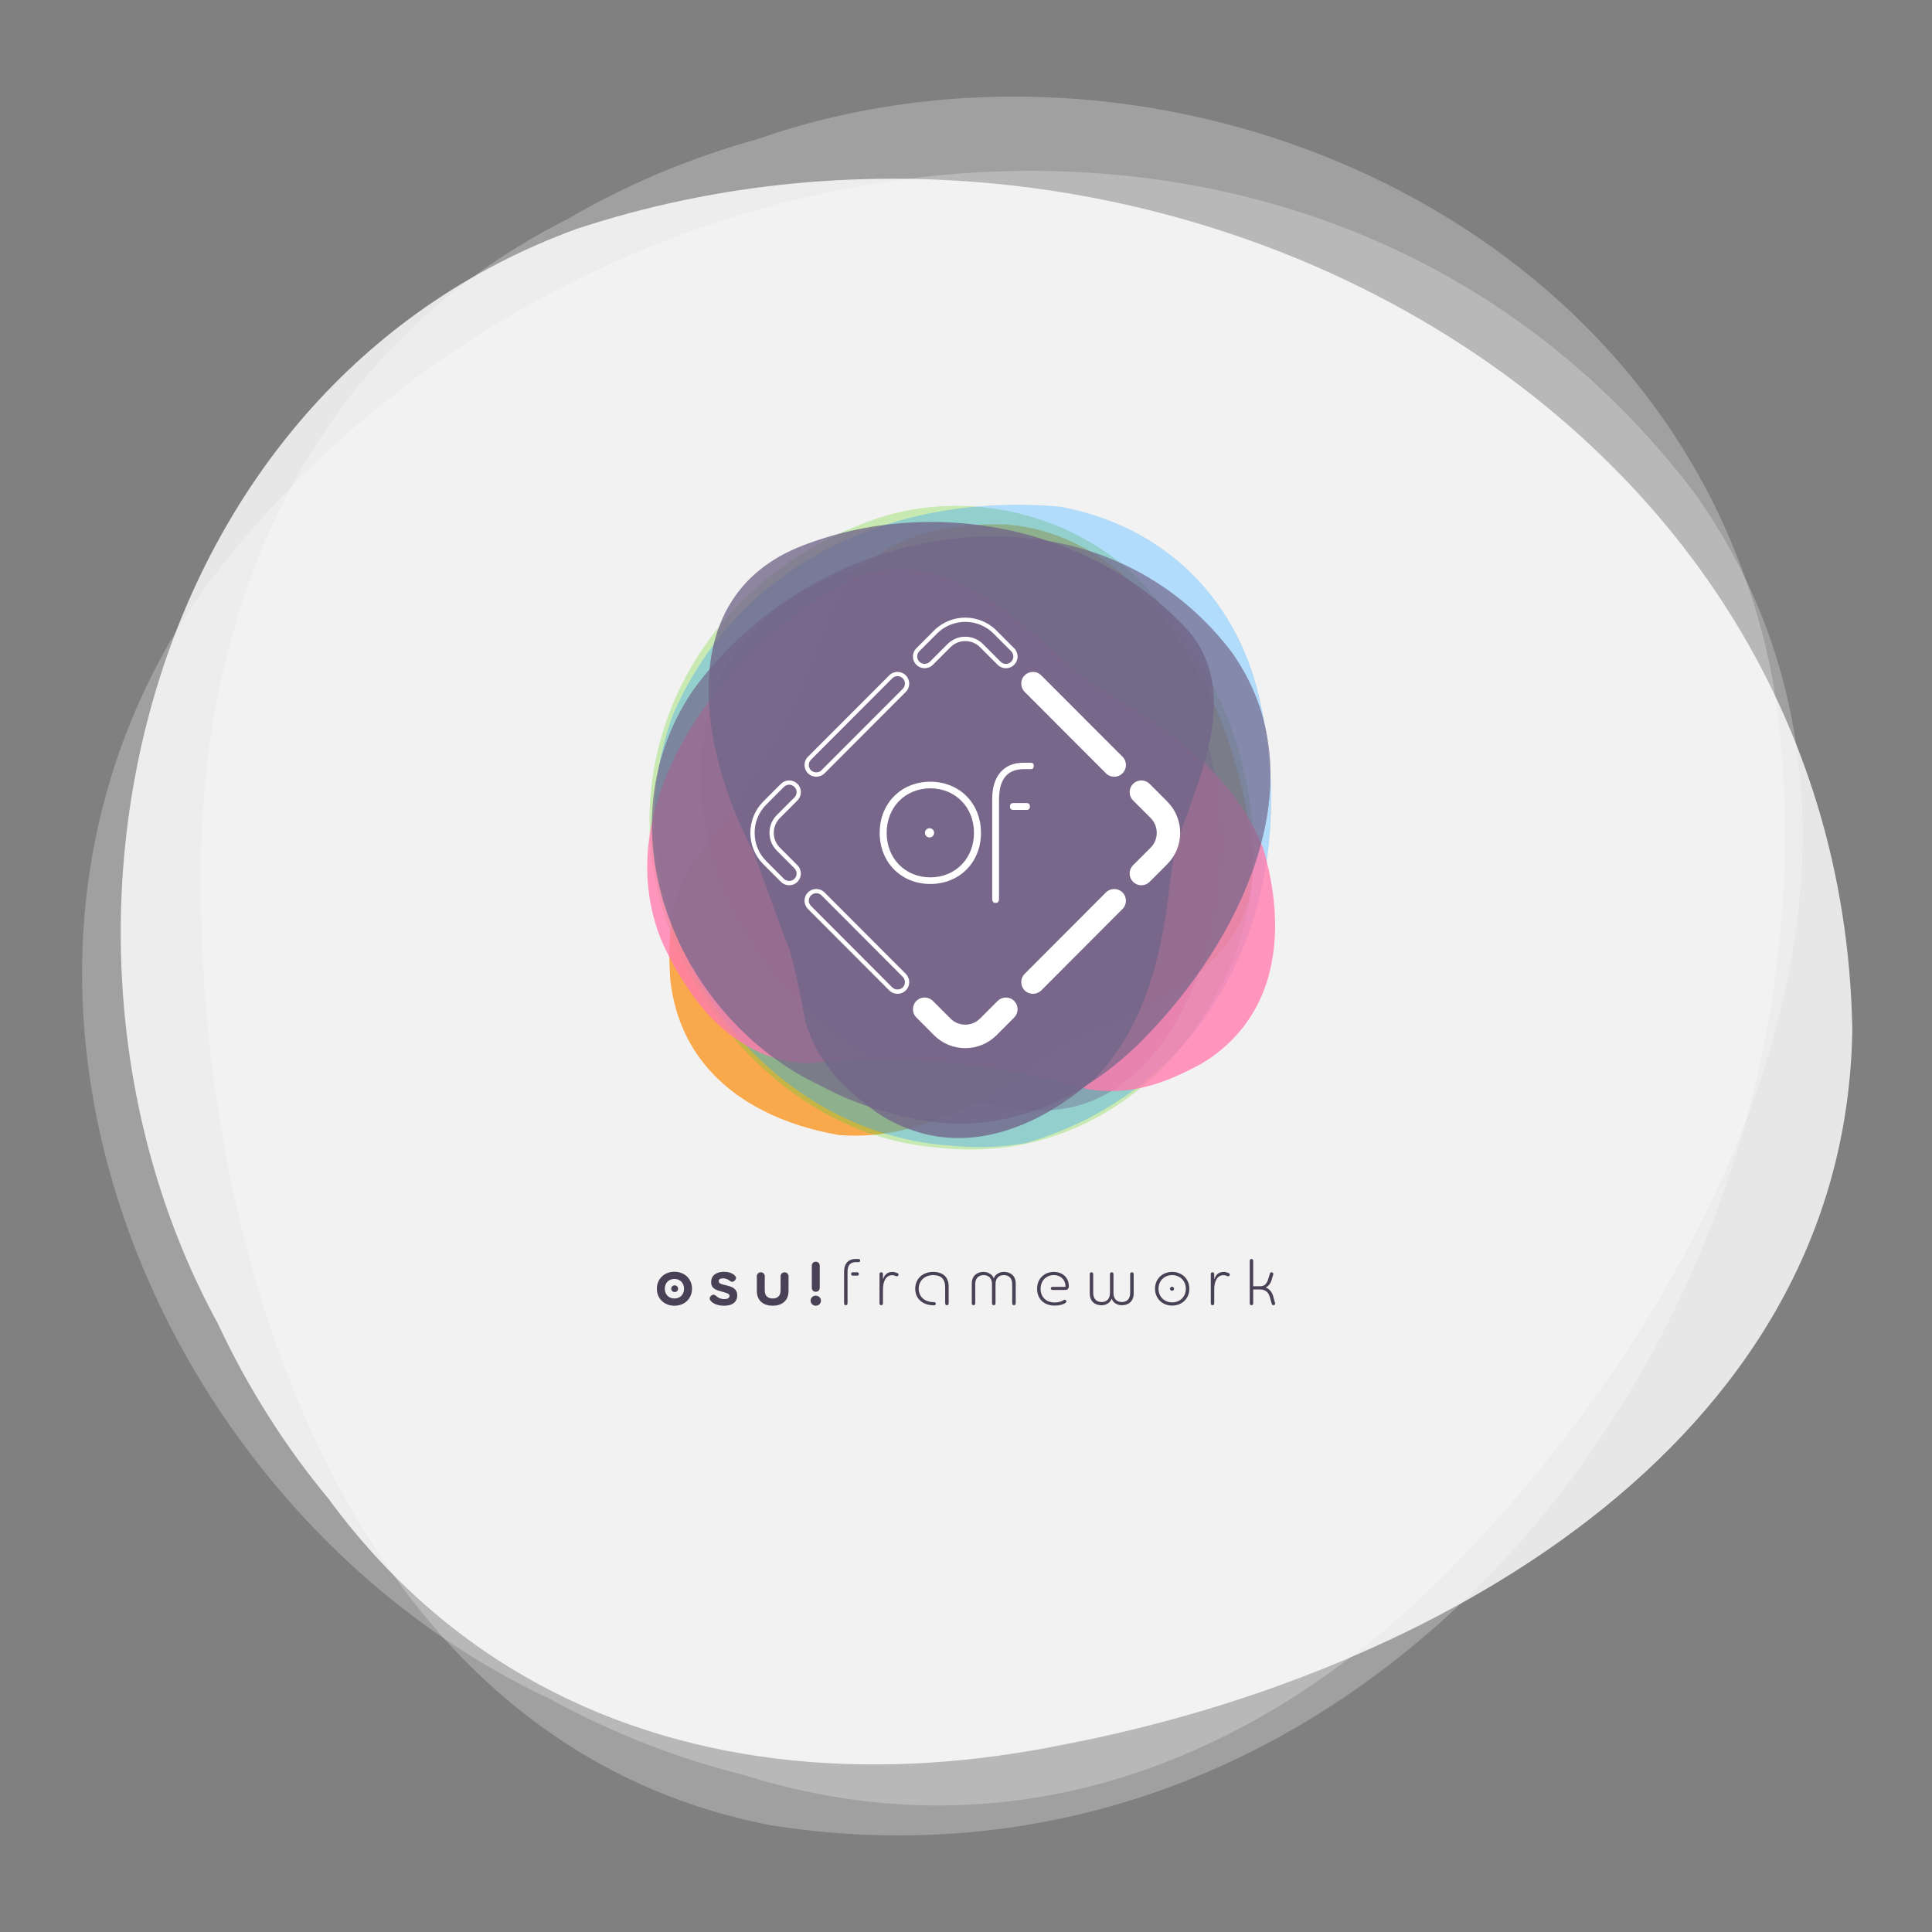<svg width="800" height="800" viewBox="0 0 800 800" fill="none" xmlns="http://www.w3.org/2000/svg">
<rect x="0" y="0" width="800" height="800" fill="#808080" stroke="none"/>
<g opacity="0.5">
<path opacity="0.5" d="M227.789 703.544C65.959 627.75 -27.358 411.456 80.041 250.107C223.971 47.882 542.807 -4.725 701.619 204.053C802.48 346.11 715.449 525.766 614.223 635.311C588.185 664.272 558.809 689.201 526.781 708.172C494.731 727.144 460.006 740.135 423.223 745.222C386.441 750.308 347.601 747.49 307.32 734.796C280.894 728.221 254.238 717.979 227.789 703.544Z" fill="white"/>
</g>
<g opacity="0.9">
<path opacity="0.9" d="M90.168 547.991C4.418 390.927 56.861 161.207 238.693 94.806C474.088 17.088 762.199 163.727 767 426.212C764.463 600.552 588.276 693.783 441.992 722.08C403.883 729.985 365.501 732.688 328.489 728.977C291.478 725.265 255.793 715.16 223.125 697.449C190.457 679.738 160.807 654.442 135.821 620.326C118.424 599.361 102.947 575.303 90.168 547.991Z" fill="white"/>
</g>
<g opacity="0.5">
<path opacity="0.5" d="M313.927 57.505C482.889 -1.174 699.95 90.98 734.561 284.407C771.252 533.373 578.378 796.385 319.437 755.853C148.394 723.18 86.442 530.761 83.31 379.493C81.961 339.992 85.802 301.133 95.701 264.702C105.599 228.271 121.556 194.361 144.485 164.712C167.414 135.064 197.316 109.768 235.081 90.659C258.628 76.889 284.917 65.593 313.927 57.505Z" fill="white"/>
</g>
<path d="M277.568 405.728C277.345 402.516 277.202 399.377 277.172 396.302C275.885 393.801 274.673 391.233 273.541 388.594C267.995 374.352 266.861 359.716 269.085 345.335C267.707 313.975 278.099 283.693 297.815 259.406C303.203 245.054 313.929 233.119 332.031 226.043C337.006 224.098 342.08 222.445 347.222 221.079C352.717 218.498 358.46 216.209 364.435 214.242C377.25 210.184 390.719 208.761 404.009 209.763C415.382 208.735 426.996 208.748 438.665 209.79C481.948 217.789 511.297 247.721 520.903 287.623C521.644 290.703 522.306 293.786 522.89 296.869C525.43 305.986 526.377 315.296 526.021 324.621C526.407 335.235 525.849 345.719 524.361 355.926C525.788 361.534 526.826 367.129 527.43 372.666C529.698 393.648 525.578 413.564 512.084 428.565C508.08 433.017 503.266 437.028 497.525 440.459C489.08 445.058 480.915 448.67 472.349 450.495C457.089 463.029 438.525 471.863 417.463 474.959C407.881 476.234 397.812 476.396 387.327 475.121C378.479 474.356 369.986 472.554 361.9 469.884C357.2 470.328 352.433 470.393 347.608 470.02C340.34 468.791 333.304 466.96 326.661 464.525C306.732 457.222 290.391 444.377 282.359 424.856C279.975 419.083 278.332 412.707 277.568 405.728Z" fill="white"/>
<path opacity="0.8" d="M427.493 441.385C404.231 458.31 376.988 472.29 347.592 470.018C340.324 468.789 333.288 466.958 326.645 464.523C306.716 457.22 290.375 444.375 282.343 424.854C279.959 419.08 278.316 412.705 277.552 405.726C276.279 387.41 277.622 371.458 287.598 356.133C313.73 324.416 331.205 292.003 345.046 251.266C354.212 231.605 373.608 221.288 394.301 218.483C401.569 217.347 409.045 216.906 416.73 217.184C468.114 221.126 502.764 274.915 514.753 328.496C516.466 336.147 517.716 343.798 518.48 351.287C523.456 400.463 475.22 416.066 442.028 431.74C437.306 434.73 432.469 438.023 427.493 441.385Z" fill="#F7931E"/>
<path opacity="0.4" d="M387.311 475.119C351.897 472.059 322.178 452.374 301.462 427.01C294.565 418.547 288.662 409.459 283.871 400.115C245.634 325.598 283.871 240.764 364.419 214.24C400.226 202.902 441.149 212.13 468.97 237.379C515.448 283.54 535.631 357.617 503.227 412.403C499.037 420.356 493.991 427.891 488.182 434.8C470.753 455.528 446.472 470.691 417.447 474.957C407.865 476.232 397.796 476.394 387.311 475.119Z" fill="#7AC943"/>
<path opacity="0.4" d="M394.372 474.449C309.264 469.186 248.783 375.402 278.826 295.575C306.787 231.723 371.943 203.809 438.882 209.79C482.165 217.789 511.514 247.721 521.12 287.623C540.331 367.449 506.329 449.246 424.971 473.266C415.296 475.005 405.088 475.492 394.372 474.449Z" fill="#3FA9F5"/>
<path opacity="0.4" d="M504.777 331.533C511.86 387.224 482.696 468.743 421.706 459.005C342.801 452.119 270.377 370.6 295.166 288.687C312.896 237.147 380.575 220.917 432.793 229.913C467.489 237.355 491.121 270.394 498.134 301.485C501.19 310.76 503.458 320.799 504.777 331.533Z" fill="#726789"/>
<path opacity="0.8" d="M463.762 290.264C488.506 304.708 512.439 323.906 523.132 351.473C525.192 358.567 526.65 365.662 527.414 372.664C529.682 393.646 525.563 413.562 512.068 428.563C508.064 433.015 503.25 437.026 497.509 440.457C482.14 448.827 467.697 453.928 450.083 450.937C411.198 439.785 375.483 436.724 334.098 440.249C313.058 439.692 295.722 426.152 284.334 408.462C280.214 402.318 276.58 395.71 273.525 388.592C254.753 340.39 286.533 287.667 327.941 255.602C333.843 251.035 339.954 246.861 346.134 243.221C386.732 219.248 421.104 256.877 449.065 280.828C453.763 283.981 458.693 287.064 463.762 290.264Z" fill="#FF7BAC"/>
<path opacity="0.8" d="M484.293 366.728C482.881 380.384 480.428 394.527 475.845 408.044C471.331 421.724 464.573 434.591 454.504 445.419C449.018 450.357 443.255 454.762 437.306 458.472C419.415 469.624 399.717 474.539 380.367 468.859C374.627 467.166 368.933 464.57 363.355 460.883C349.143 450.659 338.288 439.808 333.357 422.605C331.645 412.612 329.585 403.036 327.085 393.716C321.622 379.735 317.016 366.311 312.086 352.91C289.426 310.18 278.571 246.931 332.015 226.041C385.459 205.151 450.222 217.949 488.992 257.967C516.165 284.004 495.889 323.14 486.839 350.36C485.89 355.623 485.103 361.094 484.293 366.728Z" fill="#726789"/>
<path opacity="0.4" d="M339.63 449.453C281.441 422.21 247.902 344.494 286.51 286.531C338.241 213.869 452.884 194.95 509.962 269.977C546.232 321.031 514.938 385.578 478.53 424.923C469.155 435.333 458.601 444.283 447.097 451.099C435.571 457.916 423.095 462.576 409.855 464.407C396.616 466.239 382.659 465.219 368.192 460.675C358.726 458.31 349.12 454.646 339.63 449.453Z" fill="#726789"/>
<path opacity="0.5" d="M339.63 449.453C281.441 422.21 247.902 344.494 286.51 286.531C338.241 213.869 452.884 194.95 509.962 269.977C546.232 321.031 514.938 385.578 478.53 424.923C469.155 435.333 458.601 444.283 447.097 451.099C435.571 457.916 423.095 462.576 409.855 464.407C396.616 466.239 382.659 465.219 368.192 460.675C358.726 458.31 349.12 454.646 339.63 449.453Z" fill="#726789"/>
<path fill-rule="evenodd" clip-rule="evenodd" d="M413.096 275.286C413.998 276.191 415.225 276.701 416.521 276.701C417.817 276.701 419.021 276.191 419.947 275.286C420.85 274.382 421.359 273.153 421.359 271.855C421.359 270.557 420.873 269.351 419.947 268.423L412.656 261.12C405.504 253.956 393.884 253.956 386.732 261.12L379.441 268.423C378.539 269.328 378.029 270.557 378.029 271.855C378.029 273.153 378.515 274.359 379.441 275.286C380.344 276.191 381.571 276.701 382.867 276.701C384.163 276.701 385.367 276.214 386.293 275.286L393.584 267.983C395.227 266.36 397.379 265.456 399.694 265.456C402.009 265.456 404.184 266.36 405.805 267.983L413.096 275.286ZM387.982 262.349C391.199 259.126 395.458 257.503 399.694 257.503C403.93 257.503 408.166 259.103 411.406 262.349L418.697 269.652C419.901 270.858 419.901 272.805 418.697 274.011C417.493 275.217 415.549 275.217 414.346 274.011L407.055 266.708C405.087 264.737 402.472 263.647 399.694 263.647C396.917 263.647 394.301 264.737 392.334 266.708L385.043 274.011C383.885 275.17 381.848 275.17 380.691 274.011C380.113 273.431 379.788 272.666 379.788 271.832C379.788 271.02 380.113 270.232 380.691 269.652L387.982 262.349Z" fill="white"/>
<path fill-rule="evenodd" clip-rule="evenodd" d="M334.561 320.219C335.51 321.17 336.737 321.633 337.987 321.633C339.237 321.633 340.486 321.146 341.435 320.219L375.067 286.508C376.965 284.63 376.965 281.546 375.067 279.645C373.192 277.744 370.113 277.744 368.215 279.645L334.561 313.356C332.663 315.234 332.663 318.318 334.561 320.219ZM369.465 280.874C370.044 280.294 370.808 279.97 371.641 279.97C372.474 279.97 373.238 280.294 373.817 280.874C374.395 281.454 374.719 282.219 374.719 283.053C374.719 283.865 374.395 284.653 373.817 285.233L340.162 318.944C339.005 320.103 336.968 320.103 335.811 318.944C335.232 318.364 334.908 317.599 334.908 316.764C334.908 315.953 335.232 315.165 335.811 314.585L369.465 280.874Z" fill="white"/>
<path d="M469.179 365.152C470.081 366.056 471.308 366.566 472.604 366.566C473.9 366.566 475.104 366.079 476.03 365.152L483.321 357.849C490.473 350.684 490.473 339.045 483.321 331.881L476.03 324.578C475.127 323.674 473.9 323.164 472.604 323.164C471.308 323.164 470.105 323.65 469.179 324.578C468.276 325.482 467.767 326.711 467.767 328.009C467.767 329.308 468.253 330.513 469.179 331.441L476.47 338.744C479.826 342.129 479.826 347.624 476.47 350.986L469.179 358.289C467.281 360.167 467.281 363.251 469.179 365.152Z" fill="white"/>
<path d="M457.953 320.219C458.902 321.17 460.129 321.633 461.378 321.633C462.628 321.633 463.878 321.146 464.804 320.196C466.702 318.318 466.702 315.234 464.804 313.333L431.15 279.645C429.275 277.744 426.196 277.744 424.298 279.645C422.4 281.523 422.4 284.607 424.298 286.508L457.953 320.219Z" fill="white"/>
<path fill-rule="evenodd" clip-rule="evenodd" d="M326.784 366.566C325.488 366.566 324.261 366.056 323.358 365.152L316.067 357.849C308.915 350.684 308.915 339.045 316.067 331.881L323.358 324.578C324.284 323.65 325.488 323.164 326.784 323.164C328.08 323.164 329.307 323.674 330.21 324.578C331.135 325.505 331.621 326.711 331.621 328.009C331.621 329.308 331.112 330.536 330.21 331.441L322.919 338.744C319.562 342.106 319.562 347.601 322.919 350.986L330.21 358.289C331.135 359.216 331.621 360.422 331.621 361.72C331.621 363.019 331.112 364.248 330.21 365.152C329.284 366.079 328.08 366.566 326.784 366.566ZM326.784 324.926C325.951 324.926 325.187 325.25 324.608 325.83L317.317 333.133C310.859 339.602 310.859 350.128 317.317 356.597L324.608 363.9C325.766 365.059 327.802 365.059 328.96 363.9C330.163 362.694 330.163 360.747 328.96 359.541L321.669 352.238C317.618 348.18 317.618 341.573 321.669 337.492L328.96 330.189C329.538 329.609 329.862 328.821 329.862 328.009C329.862 327.175 329.538 326.41 328.96 325.83C328.381 325.25 327.594 324.926 326.784 324.926Z" fill="white"/>
<path fill-rule="evenodd" clip-rule="evenodd" d="M368.215 410.108C369.164 411.058 370.391 411.522 371.641 411.522C372.891 411.522 374.141 411.035 375.067 410.108C376.965 408.23 376.965 405.146 375.067 403.245L341.412 369.534C339.537 367.633 336.459 367.633 334.561 369.534C332.663 371.412 332.663 374.495 334.561 376.397L368.215 410.108ZM335.811 370.763C336.39 370.183 337.153 369.858 337.987 369.858C338.82 369.858 339.584 370.183 340.186 370.763L373.817 404.497C374.395 405.077 374.719 405.865 374.719 406.676C374.719 407.488 374.395 408.276 373.817 408.856C372.659 410.015 370.623 410.015 369.465 408.856L335.811 375.121C335.232 374.542 334.908 373.777 334.908 372.942C334.908 372.131 335.232 371.342 335.811 370.763Z" fill="white"/>
<path d="M424.298 410.108C425.247 411.058 426.474 411.522 427.724 411.522C428.974 411.522 430.224 411.035 431.173 410.108L464.804 376.397C466.702 374.519 466.702 371.435 464.804 369.534C462.929 367.633 459.851 367.633 457.953 369.534L424.298 403.245C422.4 405.123 422.4 408.207 424.298 410.108Z" fill="white"/>
<path d="M386.732 428.633C390.297 432.226 394.995 434.012 399.694 434.012C404.393 434.012 409.091 432.226 412.656 428.633L419.947 421.329C420.85 420.425 421.359 419.196 421.359 417.898C421.359 416.6 420.873 415.394 419.947 414.467C419.044 413.562 417.817 413.052 416.521 413.052C415.225 413.052 414.022 413.539 413.096 414.467L405.805 421.77C402.425 425.132 396.94 425.132 393.584 421.77L386.293 414.467C385.39 413.562 384.163 413.052 382.867 413.052C381.571 413.052 380.367 413.539 379.441 414.467C378.539 415.371 378.029 416.6 378.029 417.898C378.029 419.196 378.515 420.402 379.441 421.329L386.732 428.633Z" fill="white"/>
<path d="M364.257 344.865C364.257 332.623 373.169 323.697 385.228 323.697C397.287 323.697 406.198 332.623 406.198 344.865C406.198 357.107 397.287 366.033 385.228 366.033C373.169 366.033 364.257 357.107 364.257 344.865ZM403.305 344.865C403.305 334.2 395.551 326.433 385.228 326.433C374.905 326.433 367.151 334.2 367.151 344.865C367.151 355.53 374.905 363.297 385.228 363.297C395.551 363.297 403.305 355.53 403.305 344.865ZM383.006 344.865C383.006 343.798 383.839 342.964 384.904 342.964C385.968 342.964 386.802 343.798 386.802 344.865C386.802 345.931 385.968 346.766 384.904 346.766C383.839 346.766 383.006 345.931 383.006 344.865Z" fill="white"/>
<path d="M428.048 317.159C428.048 317.993 427.793 318.48 426.729 318.48H424.159C417.725 318.48 413.674 321.796 413.674 331.209V372.223C413.674 373.383 413.188 373.869 412.262 373.869C411.36 373.869 410.85 373.383 410.85 372.223V330.722C410.85 321.703 415.387 315.837 423.72 315.837H426.682C427.793 315.837 428.048 316.347 428.048 317.159ZM426.474 333.945C426.474 334.849 426.057 335.359 425.062 335.359H419.623C418.628 335.359 418.211 334.872 418.211 333.945C418.211 333.04 418.628 332.53 419.623 332.53H425.062C426.057 332.554 426.474 333.04 426.474 333.945Z" fill="white"/>
<path d="M271.992 533.642C271.992 529.584 275.028 526.609 279.265 526.609C283.501 526.609 286.545 529.577 286.545 533.642C286.545 537.677 283.509 540.675 279.265 540.675C275.028 540.675 271.992 537.677 271.992 533.642ZM283.253 533.642C283.253 531.356 281.72 529.584 279.265 529.584C276.81 529.584 275.276 531.356 275.276 533.642C275.276 535.928 276.81 537.677 279.265 537.677C281.72 537.677 283.253 535.928 283.253 533.642ZM277.933 533.642C277.933 532.855 278.521 532.249 279.35 532.249C280.186 532.249 280.775 532.847 280.775 533.642C280.775 534.437 280.186 535.005 279.35 535.005C278.514 535.005 277.933 534.429 277.933 533.642Z" fill="#494256"/>
<path d="M300.362 532.143C302.871 532.741 305.264 533.37 305.264 536.398C305.264 539.343 303.034 540.675 299.827 540.675C297.179 540.675 295.258 539.774 294.359 538.737C293.662 537.919 293.748 537.208 294.414 536.587C295.25 535.8 295.978 536.125 296.451 536.534C297.202 537.215 298.123 537.927 299.905 537.927C301.245 537.927 302.081 537.488 302.081 536.617C302.081 535.747 301.19 535.444 298.844 534.815C296.528 534.187 294.468 533.589 294.468 530.894C294.468 527.866 296.977 526.617 299.765 526.617C301.353 526.617 303.165 527.026 304.281 528.199C304.753 528.661 305.117 529.319 304.281 530.213C303.444 531.061 302.832 530.811 302.244 530.379C301.717 530.001 300.795 529.342 299.401 529.342C298.456 529.342 297.589 529.645 297.589 530.515C297.605 531.409 298.549 531.734 300.362 532.143Z" fill="#494256"/>
<path d="M326.516 528.494V534.52C326.516 538.964 323.364 540.675 319.964 540.675C316.533 540.675 313.389 538.956 313.389 534.52V528.494C313.389 527.54 314.031 526.829 315.03 526.829C316.006 526.829 316.672 527.54 316.672 528.494V534.301C316.672 536.723 318.066 537.677 319.964 537.677C321.83 537.677 323.224 536.723 323.224 534.301V528.494C323.224 527.54 323.891 526.829 324.866 526.829C325.873 526.829 326.516 527.54 326.516 528.494Z" fill="#494256"/>
<path d="M335.655 538.578C335.655 537.435 336.6 536.504 337.8 536.504C339.001 536.504 339.946 537.427 339.946 538.578C339.946 539.751 339.001 540.675 337.8 540.675C336.6 540.675 335.655 539.744 335.655 538.578ZM339.442 524.134V533.211C339.442 534.195 338.776 534.899 337.8 534.899C336.793 534.899 336.158 534.187 336.158 533.211V524.134C336.158 523.15 336.801 522.445 337.8 522.445C338.776 522.445 339.442 523.15 339.442 524.134Z" fill="#494256"/>
<path d="M356.186 521.976C356.186 522.385 355.962 522.627 355.489 522.627H354.374C352.198 522.627 350.943 523.77 350.943 526.632V539.66C350.943 540.175 350.695 540.448 350.246 540.448C349.774 540.448 349.518 540.175 349.518 539.66V526.533C349.518 523.369 351.16 521.325 354.258 521.325H355.482C355.97 521.325 356.186 521.567 356.186 521.976ZM355.629 527.54C355.629 527.979 355.381 528.222 354.901 528.222H353.143C352.67 528.222 352.415 527.979 352.415 527.54C352.415 527.079 352.663 526.829 353.143 526.829H354.901C355.381 526.829 355.629 527.071 355.629 527.54Z" fill="#494256"/>
<path d="M372.025 528.002C371.916 528.381 371.637 528.6 371.103 528.441C370.739 528.275 370.158 528.032 369.461 528.032C366.867 528.032 365.612 530.485 365.612 533.998V539.668C365.612 540.183 365.364 540.455 364.915 540.455C364.442 540.455 364.187 540.183 364.187 539.668V527.616C364.187 527.101 364.435 526.829 364.915 526.829C365.364 526.829 365.612 527.101 365.612 527.593V529.531H365.72C366.03 528.577 366.89 526.67 369.508 526.67C370.429 526.67 371.095 526.973 371.514 527.132C372.001 527.291 372.141 527.593 372.025 528.002Z" fill="#494256"/>
<path d="M387.476 539.857C387.476 540.296 387.251 540.508 386.724 540.508C381.93 540.508 378.972 537.647 378.972 533.642C378.972 529.501 382.07 526.67 386.36 526.67C390.434 526.67 392.827 528.767 392.827 532.718V539.638C392.827 540.153 392.579 540.455 392.099 540.455C391.627 540.455 391.371 540.153 391.371 539.638V533.15C391.371 529.554 389.698 528.002 386.329 528.002C382.875 528.002 380.42 530.372 380.42 533.589C380.42 536.859 382.759 539.176 386.717 539.176C387.251 539.176 387.476 539.388 387.476 539.857Z" fill="#494256"/>
<path d="M420.585 531.515V539.66C420.585 540.175 420.306 540.448 419.857 540.448C419.408 540.448 419.129 540.175 419.129 539.66V531.734C419.129 528.82 417.286 528.002 415.675 528.002C414.056 528.002 412.22 528.82 412.22 531.734V539.66C412.22 540.175 411.942 540.448 411.492 540.448C411.043 540.448 410.764 540.175 410.764 539.66V531.734C410.764 528.82 408.921 528.002 407.31 528.002C405.692 528.002 403.825 528.82 403.825 531.734V539.66C403.825 540.175 403.577 540.448 403.128 540.448C402.656 540.448 402.4 540.175 402.4 539.66V531.515C402.4 528.002 404.855 526.662 407.31 526.662C409.316 526.662 411.043 527.889 411.492 529.388C411.911 527.889 413.638 526.662 415.675 526.662C418.13 526.662 420.585 528.002 420.585 531.515Z" fill="#494256"/>
<path d="M441.426 538.495C441.674 538.797 441.62 539.146 441.202 539.479C440.396 540.13 438.607 540.622 436.771 540.622C432.148 540.622 429.437 537.677 429.437 533.65C429.437 529.592 432.334 526.677 436.353 526.677C439.947 526.677 442.572 528.964 442.572 532.59C442.572 533.597 442.046 534.142 441.093 534.142H435.85C435.401 534.142 435.122 533.922 435.122 533.491C435.122 533.082 435.401 532.862 435.85 532.862H441.202C441.202 529.645 438.971 527.987 436.407 527.987C433.147 527.987 430.885 530.387 430.885 533.657C430.885 536.897 433.008 539.327 436.71 539.327C438.351 539.327 439.776 538.835 440.365 538.374C440.783 538.086 441.171 538.139 441.426 538.495Z" fill="#494256"/>
<path d="M460.331 537.73C459.882 539.229 458.155 540.486 456.149 540.486C453.694 540.486 451.247 539.123 451.247 535.61V527.616C451.247 527.101 451.494 526.829 451.975 526.829C452.424 526.829 452.672 527.101 452.672 527.616V535.383C452.672 538.298 454.538 539.146 456.157 539.146C457.775 539.146 459.611 538.298 459.611 535.383V527.616C459.611 527.101 459.89 526.829 460.339 526.829C460.788 526.829 461.067 527.101 461.067 527.616V535.383C461.067 538.298 462.91 539.146 464.521 539.146C466.132 539.146 467.975 538.298 467.975 535.383V527.616C467.975 527.101 468.254 526.829 468.703 526.829C469.153 526.829 469.431 527.101 469.431 527.616V535.603C469.431 539.115 466.976 540.478 464.521 540.478C462.477 540.478 460.749 539.229 460.331 537.73Z" fill="#494256"/>
<path d="M478.268 533.642C478.268 529.607 481.281 526.67 485.378 526.67C489.475 526.67 492.488 529.615 492.488 533.642C492.488 537.669 489.475 540.614 485.378 540.614C481.281 540.614 478.268 537.677 478.268 533.642ZM491.032 533.642C491.032 530.372 488.631 528.002 485.37 528.002C482.11 528.002 479.709 530.372 479.709 533.642C479.709 536.912 482.102 539.282 485.37 539.282C488.639 539.282 491.032 536.912 491.032 533.642ZM484.456 533.642C484.456 533.18 484.821 532.824 485.324 532.824C485.796 532.824 486.16 533.18 486.16 533.642C486.16 534.104 485.796 534.46 485.324 534.46C484.813 534.46 484.456 534.104 484.456 533.642Z" fill="#494256"/>
<path d="M509.201 528.002C509.093 528.381 508.814 528.6 508.28 528.441C507.916 528.275 507.335 528.032 506.638 528.032C504.043 528.032 502.788 530.485 502.788 533.998V539.668C502.788 540.183 502.541 540.455 502.091 540.455C501.619 540.455 501.363 540.183 501.363 539.668V527.616C501.363 527.101 501.611 526.829 502.091 526.829C502.541 526.829 502.788 527.101 502.788 527.593V529.531H502.897C503.207 528.577 504.066 526.67 506.692 526.67C507.613 526.67 508.28 526.973 508.698 527.132C509.17 527.291 509.31 527.593 509.201 528.002Z" fill="#494256"/>
<path d="M527.502 540.425C527.053 540.531 526.697 540.289 526.581 539.827L525.829 537.155C525.218 534.944 523.824 533.937 521.763 533.937H518.921V539.66C518.921 540.175 518.673 540.448 518.224 540.448C517.752 540.448 517.496 540.175 517.496 539.66V522.112C517.496 521.598 517.744 521.325 518.224 521.325C518.673 521.325 518.921 521.598 518.921 522.112V532.605H521.763C523.576 532.605 524.552 531.734 525.194 529.448L525.86 527.351C525.969 526.912 526.31 526.753 526.728 526.859C527.177 526.995 527.34 527.298 527.2 527.813L526.472 530.235C526.139 531.295 525.411 532.552 524.071 533.127C525.574 533.619 526.751 535.065 527.193 536.723L527.944 539.449C528.091 539.963 527.952 540.319 527.502 540.425Z" fill="#494256"/>
</svg>
